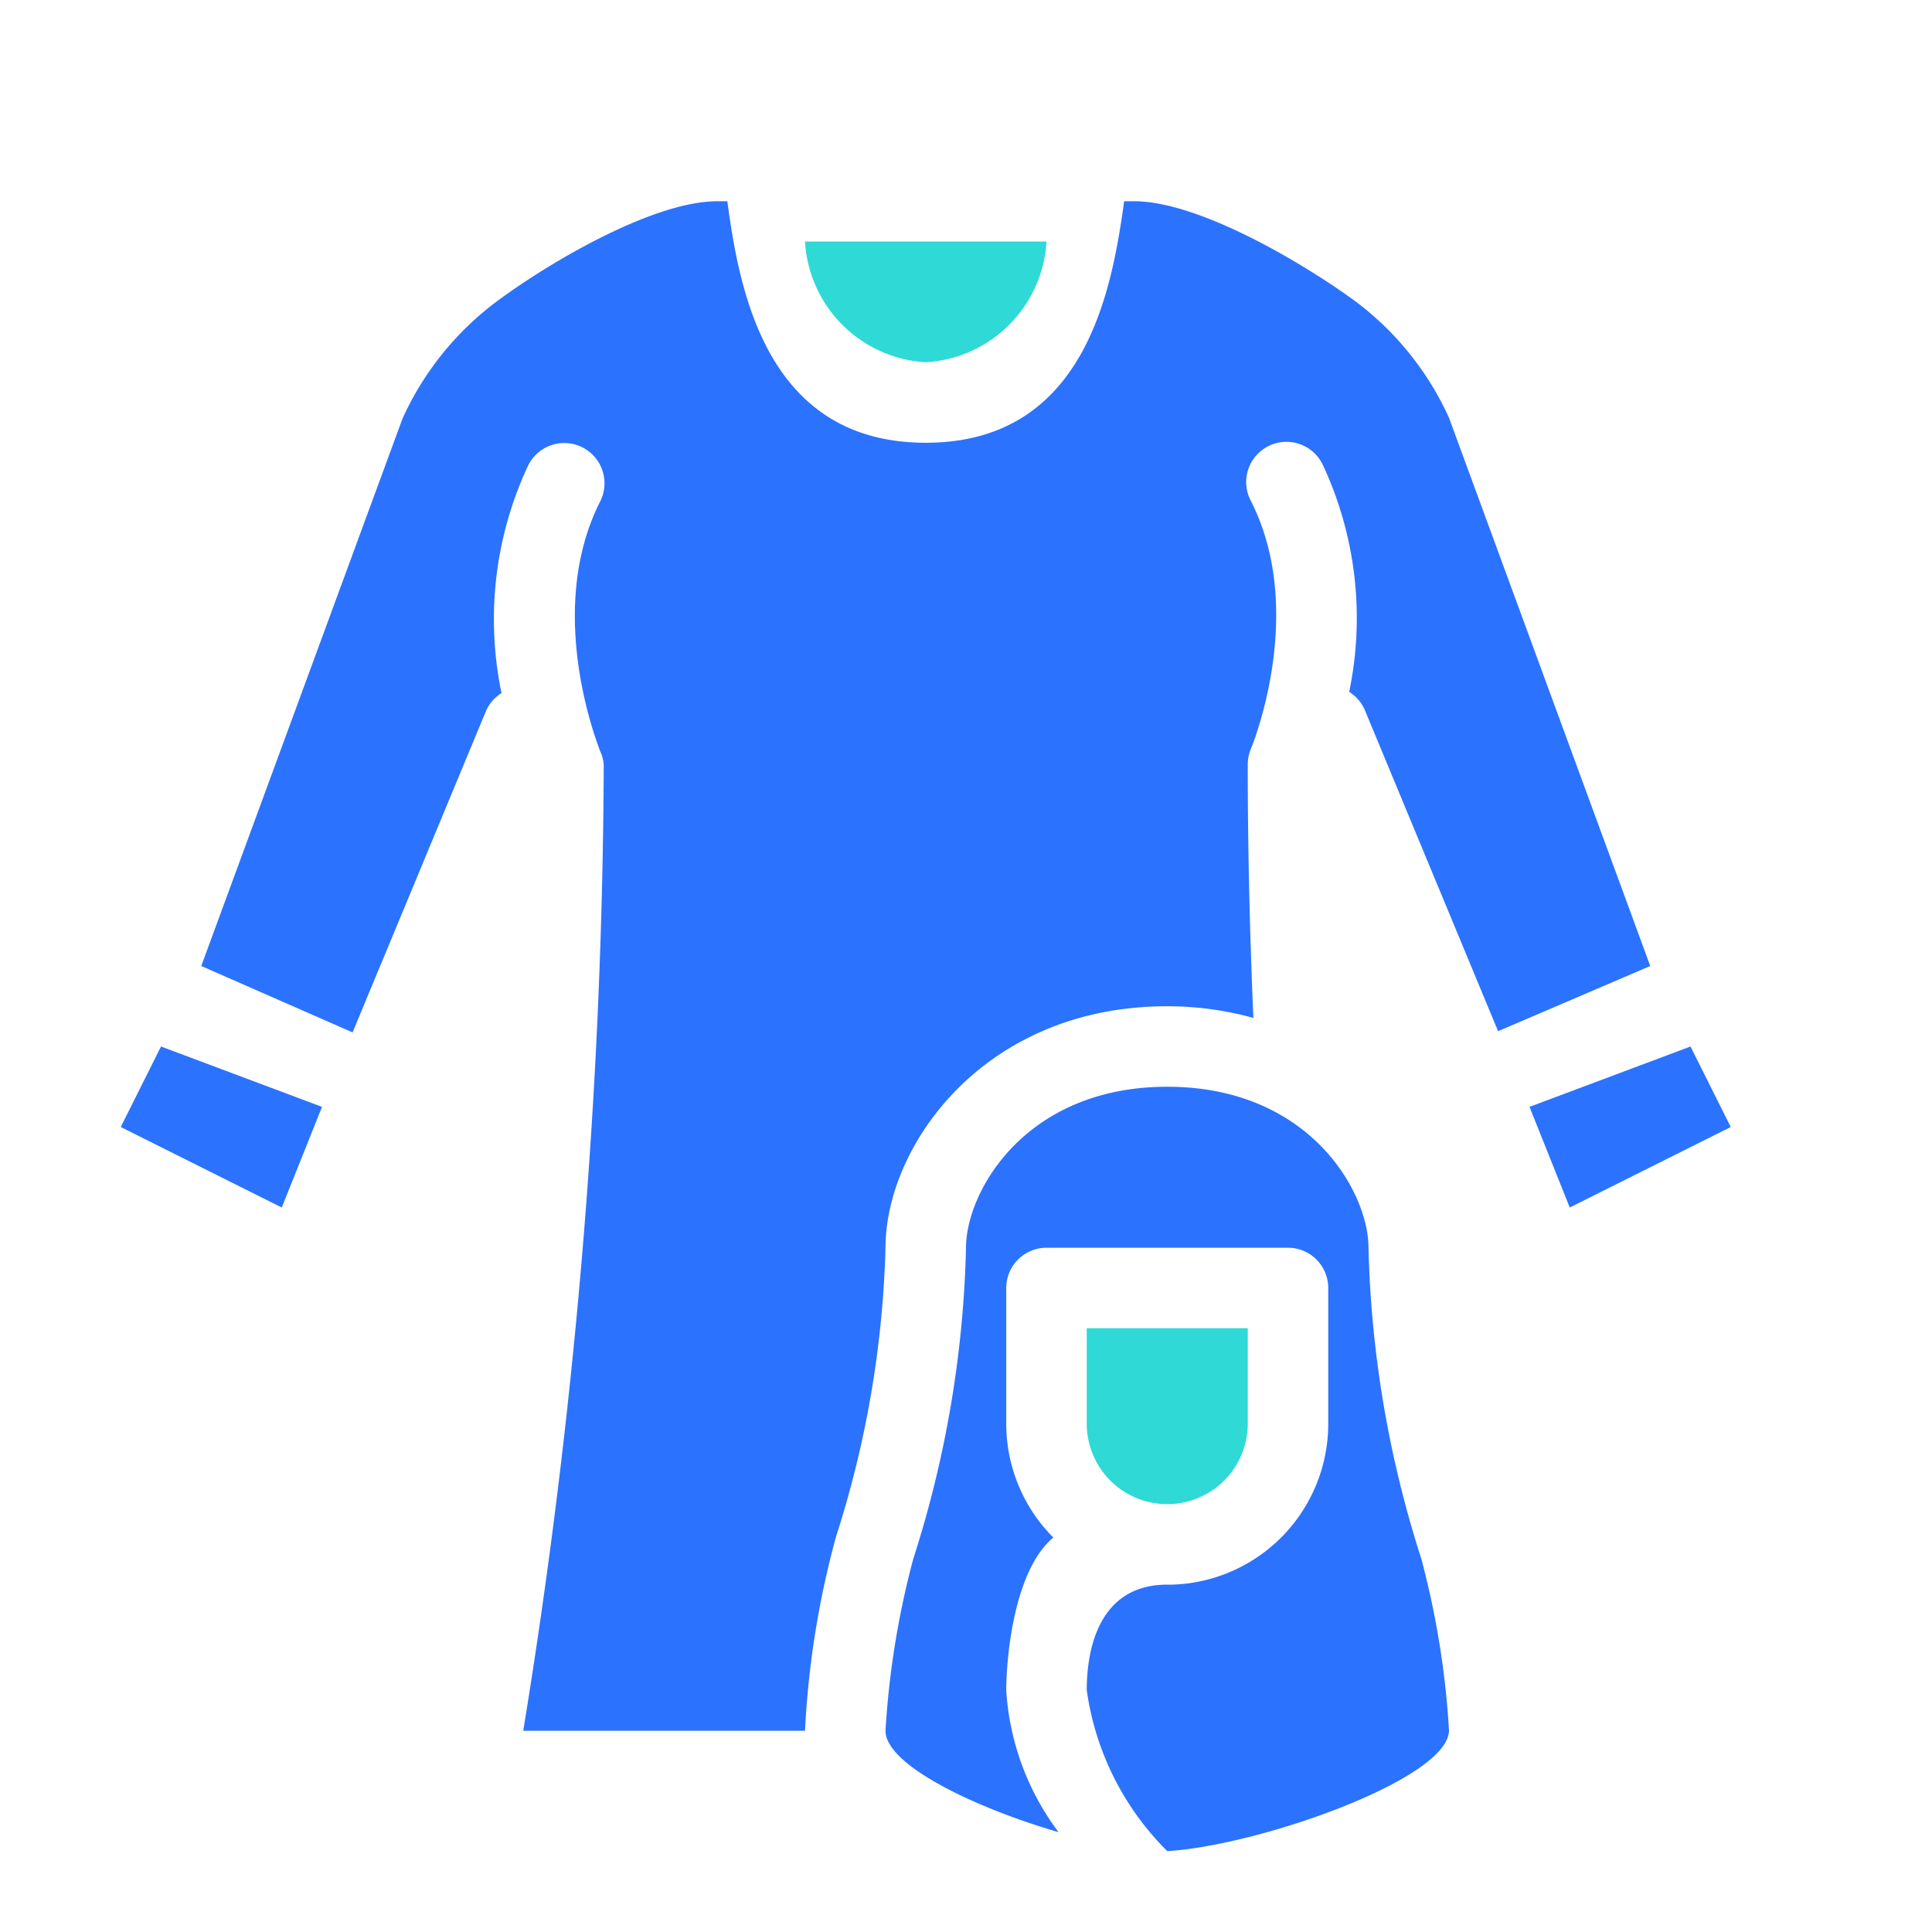 <svg id="icon" xmlns="http://www.w3.org/2000/svg" viewBox="0 0 48 48"><defs><style>.cls-1{fill:#2b72ff;}.cls-2{fill:#2ed9d6;}</style></defs><title>Outfit (Woman)</title><path class="cls-1" d="M34,31c0-1.39-1.47-4-5-4s-5,2.61-5,4a27.29,27.29,0,0,1-1.31,7.73A21.42,21.42,0,0,0,22,43c0,.85,2.21,1.91,4.3,2.52A6.53,6.53,0,0,1,25,42c0-.84.2-3,1.17-3.8A4,4,0,0,1,25,35.37V32a1,1,0,0,1,1-1h6a1,1,0,0,1,1,1v3.37a4,4,0,0,1-3.87,4l-.13,0c-1.68,0-2,1.57-2,2.62a7,7,0,0,0,2,4c2.25-.13,7-1.79,7-3a21.42,21.42,0,0,0-.69-4.27A27.29,27.29,0,0,1,34,31Z"/><polygon class="cls-1" points="3 28 7 30 8 27.5 4 26 3 28"/><polygon class="cls-1" points="42 26 38 27.5 39 30 43 28 42 26"/><path class="cls-1" d="M36,10.38a7.46,7.46,0,0,0-2.32-2.89C32.37,6.53,29.78,5,28.18,5h-.25C27.63,7.13,27,11,23,11s-4.64-3.87-4.93-6h-.25c-1.6,0-4.19,1.53-5.48,2.49A7.48,7.48,0,0,0,10,10.4L5,24l3.76,1.65,3.32-8a1,1,0,0,1,.38-.43,9,9,0,0,1,.65-5.63,1,1,0,1,1,1.79.89c-1.39,2.78,0,6.12,0,6.16A1,1,0,0,1,15,19a152.49,152.49,0,0,1-2,24h7a22.51,22.51,0,0,1,.77-4.82A25.63,25.63,0,0,0,22,31c0-2.52,2.43-6,7-6a8,8,0,0,1,2.14.29c-.09-2.1-.14-4.2-.14-6.29a1,1,0,0,1,.08-.4s1.41-3.37,0-6.15a1,1,0,1,1,1.79-.89,9,9,0,0,1,.65,5.63,1,1,0,0,1,.38.43l3.32,8L41,24Z"/><path class="cls-2" d="M26,6a3.19,3.19,0,0,1-3,3,3.19,3.19,0,0,1-3-3Z"/><path class="cls-2" d="M29,37.37a2,2,0,0,1-2-2V33h4v2.37A2,2,0,0,1,29,37.37Z"/></svg>